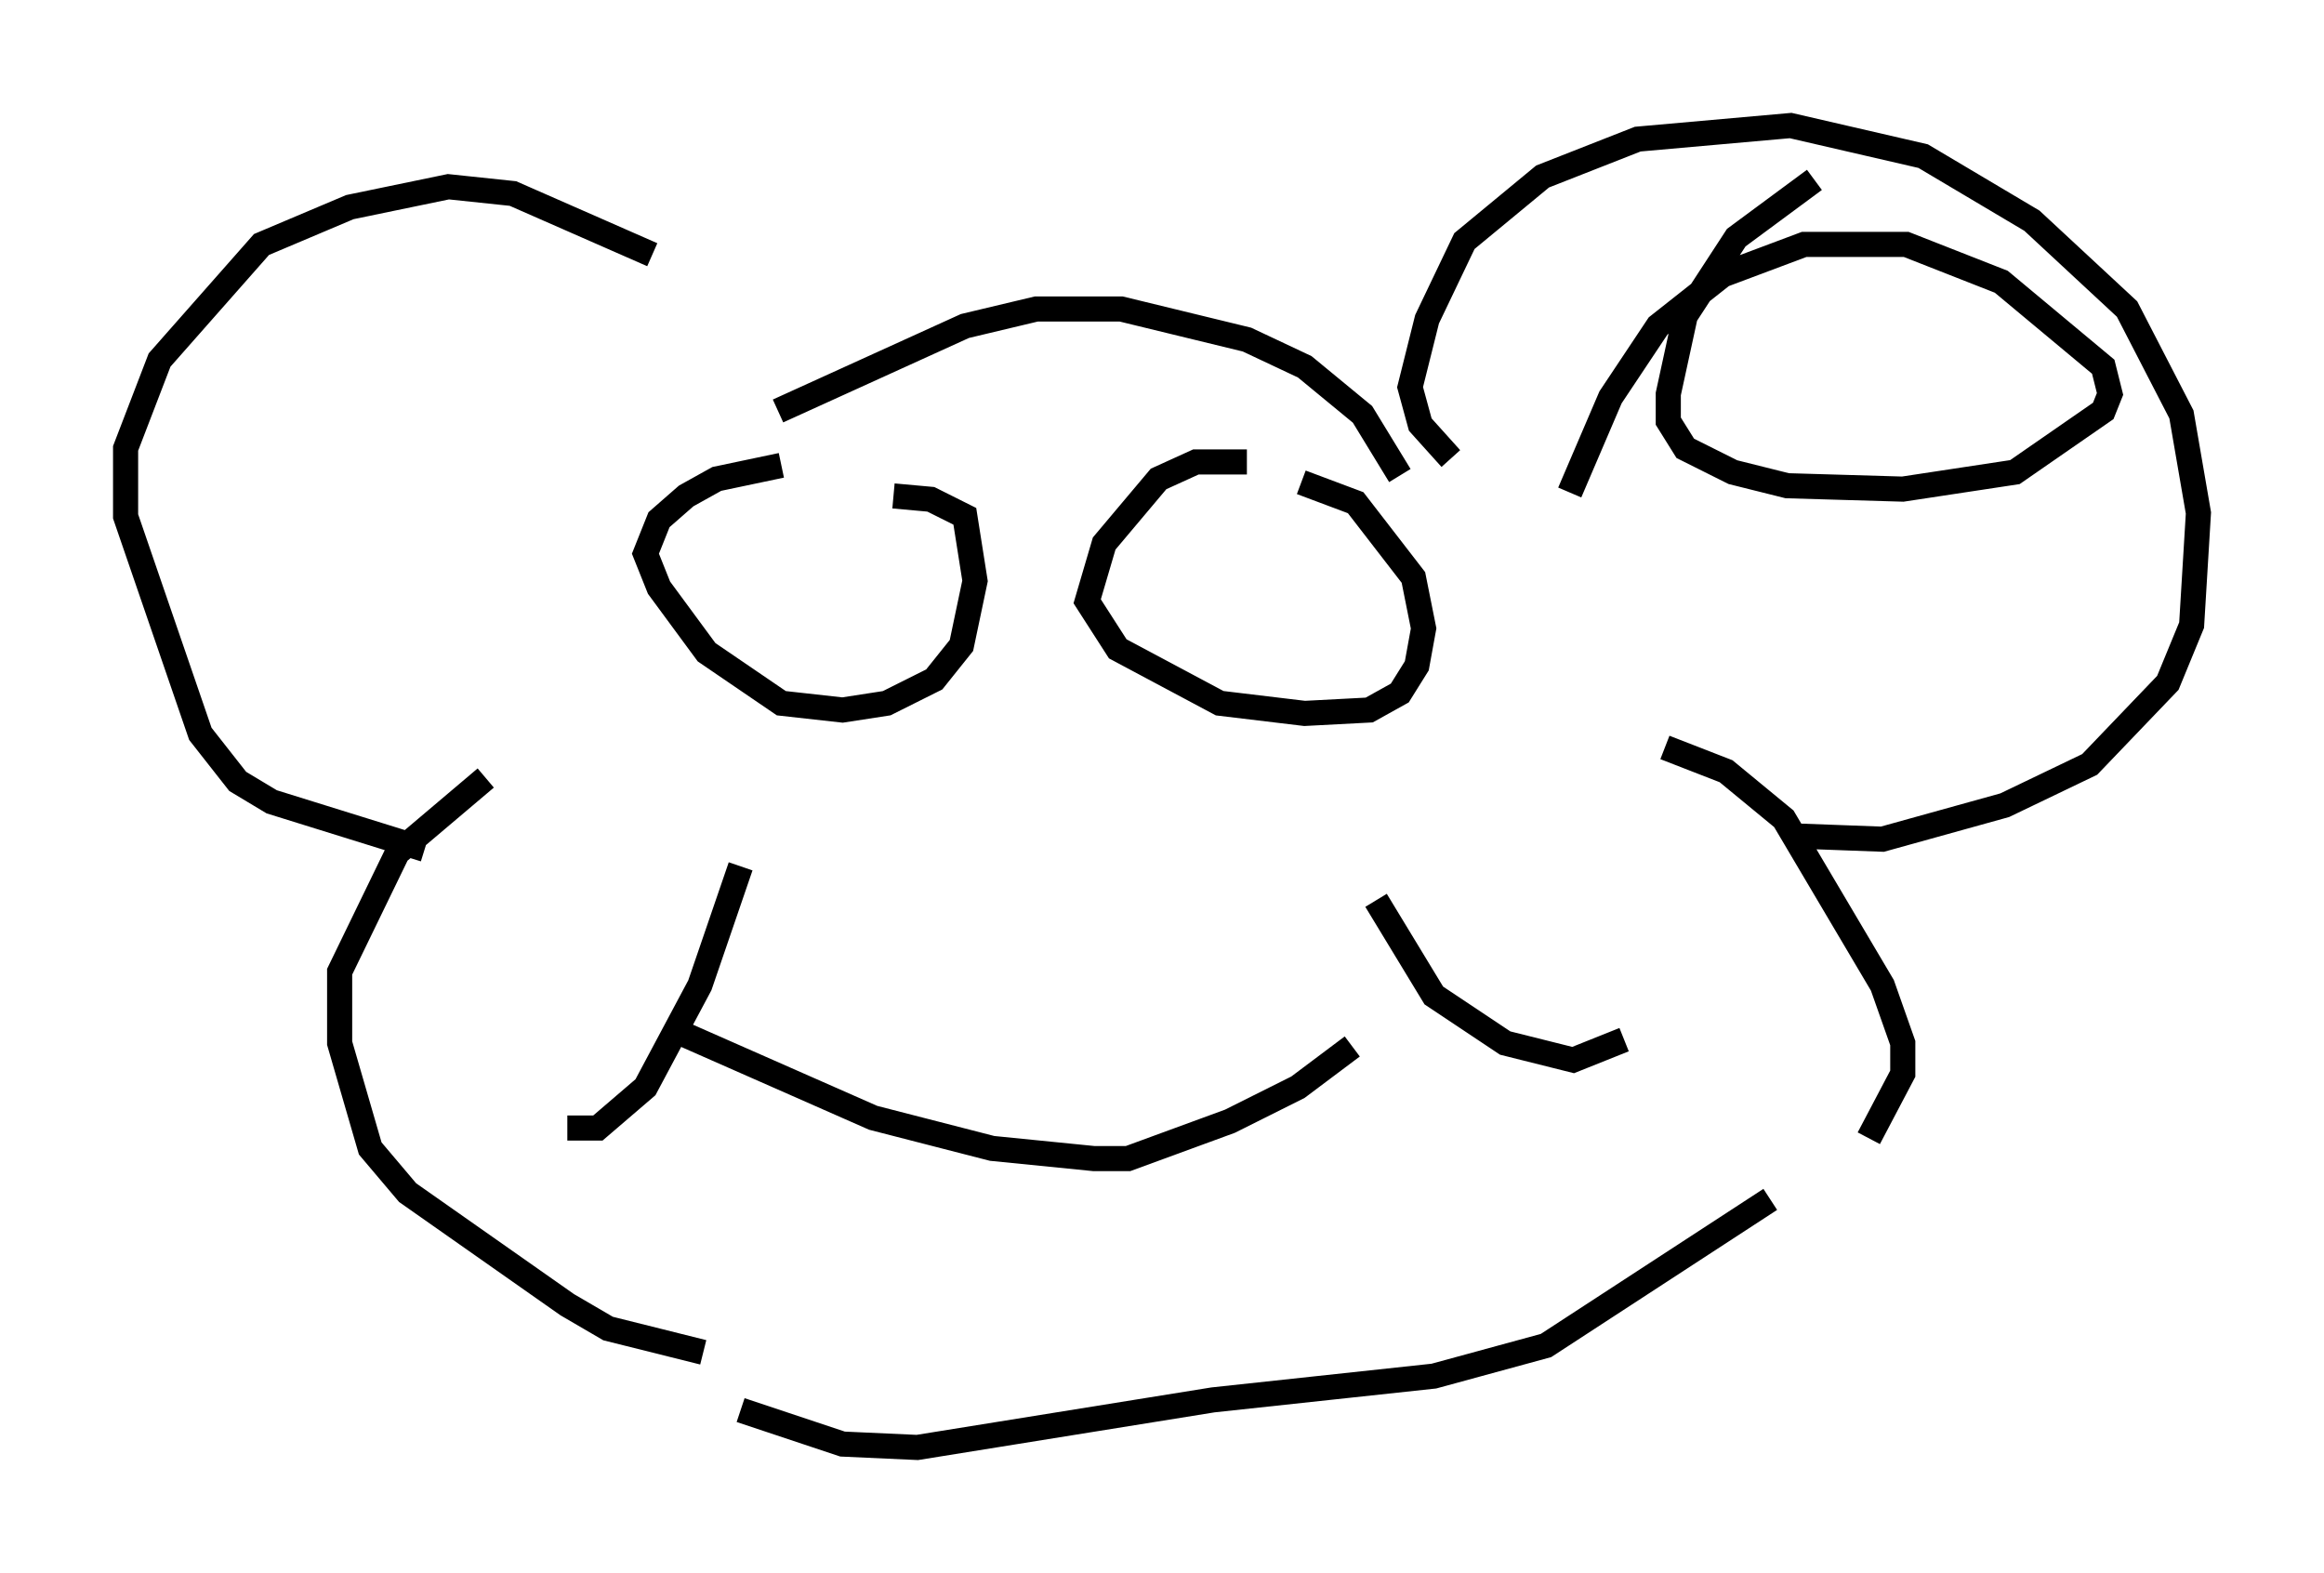<?xml version="1.0" encoding="utf-8" ?>
<svg baseProfile="full" height="62.638" version="1.1" width="92.543" xmlns="http://www.w3.org/2000/svg" xmlns:ev="http://www.w3.org/2001/xml-events" xmlns:xlink="http://www.w3.org/1999/xlink"><defs /><rect fill="white" height="62.638" width="92.543" x="0" y="0" /><path d="M29.628, 13.796 m-3.654, -3.654 l-5.548, -2.436 -2.571, -0.271 l-3.924, 0.812 -3.518, 1.488 l-4.059, 4.601 -1.353, 3.518 l0.0, 2.706 2.977, 8.66 l1.488, 1.894 1.353, 0.812 l6.089, 1.894 m14.073, -17.456 l7.442, -3.383 2.842, -0.677 l3.383, 0.0 5.007, 1.218 l2.3, 1.083 2.3, 1.894 l1.488, 2.436 m2.03, -0.677 l-1.218, -1.353 -0.406, -1.488 l0.677, -2.706 1.488, -3.112 l3.112, -2.571 3.789, -1.488 l6.089, -0.541 5.277, 1.218 l4.33, 2.571 3.789, 3.518 l2.165, 4.195 0.677, 3.924 l-0.271, 4.465 -0.947, 2.3 l-3.112, 3.248 -3.383, 1.624 l-4.871, 1.353 -3.654, -0.135 m-5.007, -3.518 l2.436, 0.947 2.3, 1.894 l3.924, 6.631 0.812, 2.3 l0.0, 1.218 -1.353, 2.571 m-55.074, -14.344 l-3.518, 2.977 -2.3, 4.736 l0.0, 2.842 1.218, 4.195 l1.488, 1.759 6.36, 4.465 l1.624, 0.947 3.789, 0.947 m1.488, 2.3 l4.059, 1.353 2.977, 0.135 l11.773, -1.894 8.796, -0.947 l4.465, -1.218 8.931, -5.819 m-41.001, -13.261 l-1.624, 4.736 -2.165, 4.059 l-1.894, 1.624 -1.218, 0.0 m4.195, -3.924 l7.984, 3.518 4.736, 1.218 l4.059, 0.406 1.353, 0.0 l4.059, -1.488 2.706, -1.353 l2.165, -1.624 m0.947, -5.819 l2.3, 3.789 2.842, 1.894 l2.706, 0.677 2.03, -0.812 m-33.559, -22.868 l-2.571, 0.541 -1.218, 0.677 l-1.083, 0.947 -0.541, 1.353 l0.541, 1.353 1.894, 2.571 l2.977, 2.03 2.436, 0.271 l1.759, -0.271 1.894, -0.947 l1.083, -1.353 0.541, -2.571 l-0.406, -2.571 -1.353, -0.677 l-1.488, -0.135 m14.073, -1.353 l-2.03, 0.0 -1.488, 0.677 l-2.165, 2.571 -0.677, 2.3 l1.218, 1.894 4.059, 2.165 l3.383, 0.406 2.571, -0.135 l1.218, -0.677 0.677, -1.083 l0.271, -1.488 -0.406, -2.03 l-2.3, -2.977 -2.165, -0.812 m10.69, 0.406 l1.624, -3.789 1.894, -2.842 l2.571, -2.03 3.248, -1.218 l4.059, 0.0 3.789, 1.488 l4.059, 3.383 0.271, 1.083 l-0.271, 0.677 -3.518, 2.436 l-4.465, 0.677 -4.601, -0.135 l-2.165, -0.541 -1.894, -0.947 l-0.677, -1.083 0.0, -1.083 l0.677, -3.112 2.03, -3.112 l3.112, -2.3 " fill="none" stroke="black" stroke-width="1" /></svg>